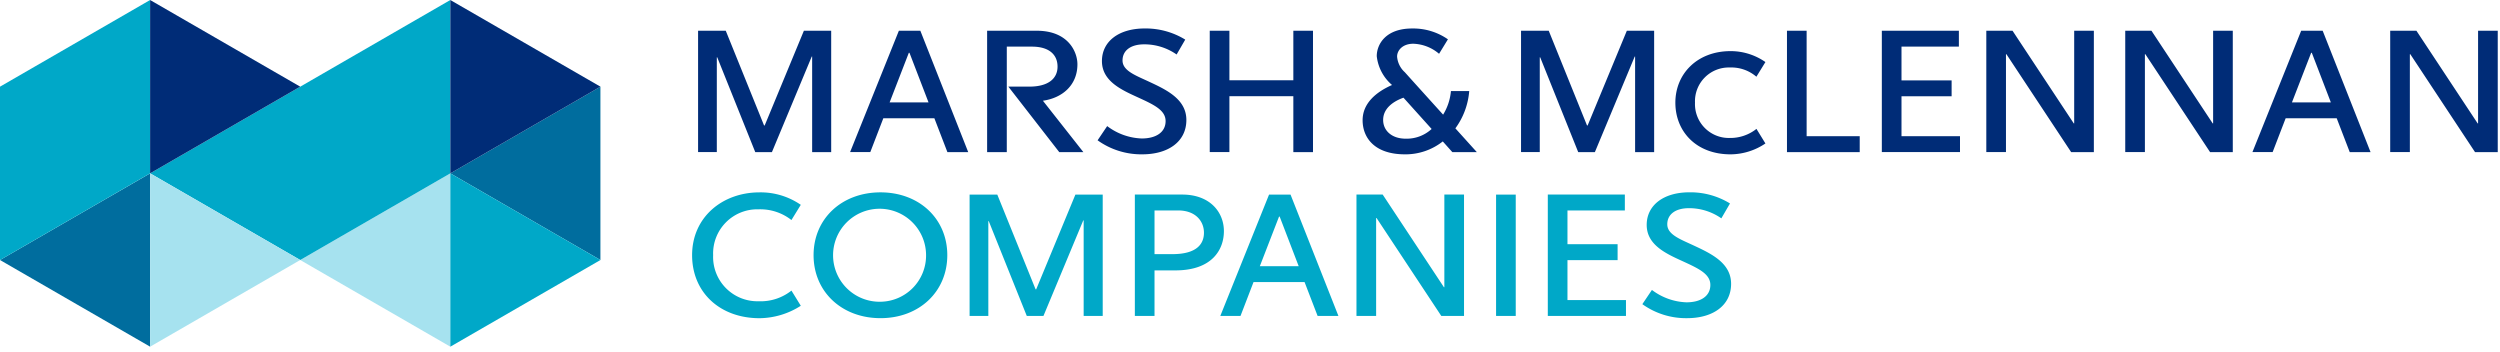 <svg xmlns="http://www.w3.org/2000/svg" width="227" height="32" viewBox="0 0 227 32">
    <g fill="none" fill-rule="nonzero">
        <path fill="#00A8C8" d="M103.044 17.666v11.02h1.786v-4.135h1.9c3.338 0 4.4-1.894 4.4-3.562 0-1.716-1.254-3.323-3.79-3.323h-4.296zm3.937 1.443c1.577 0 2.338.98 2.338 2.02 0 .995-.62 1.947-2.869 1.947h-1.62v-3.967h2.151zm-35.117 7.277a4.503 4.503 0 0 1-2.982.968 4.024 4.024 0 0 1-4.129-4.184 4.01 4.01 0 0 1 4.129-4.163 4.575 4.575 0 0 1 2.98.972l.85-1.38a6.422 6.422 0 0 0-3.745-1.132c-3.38 0-6.124 2.26-6.124 5.703 0 3.37 2.518 5.723 6.124 5.723a7.042 7.042 0 0 0 3.745-1.13l-.848-1.377zm43.367-8.72l-4.427 11.02h1.834l1.181-3.072h4.636l1.183 3.073h1.89l-4.349-11.02h-1.948zm.963 2.003l1.728 4.503h-3.53l1.744-4.503h.058zm24.346-2.002v11.02h7.098v-1.441h-5.312v-3.628h4.552v-1.442h-4.552v-3.067h5.21v-1.442h-6.996zm-9.432 8.413l-5.561-8.414h-2.38v11.02h1.785v-8.89h.04l5.878 8.892h2.063V17.666h-1.786v8.414h-.04zm4.735-8.413v11.02h1.786v-11.02h-1.786zm-55.894-.201c-3.521 0-6.077 2.397-6.077 5.703 0 3.315 2.556 5.72 6.077 5.72 3.516 0 6.065-2.405 6.065-5.72 0-3.306-2.55-5.703-6.065-5.703zm0 9.932a4.222 4.222 0 1 1 4.138-4.23 4.194 4.194 0 0 1-4.137 4.23zm14.082-1.128l-3.477-8.601h-2.515v11.018h1.701v-8.608h.038l3.453 8.608h1.514l3.615-8.676h.036v8.676h1.73V17.669h-2.48l-3.56 8.601h-.055zm55.094 1.348a6.804 6.804 0 0 0 4.06 1.272c2.358 0 3.999-1.158 3.999-3.117.002-1.907-1.837-2.754-3.402-3.486-1.236-.575-2.393-.993-2.393-1.92 0-.893.723-1.464 1.967-1.464a5.099 5.099 0 0 1 2.942.923l.785-1.352a6.863 6.863 0 0 0-3.683-1.012c-2.354 0-3.88 1.177-3.88 2.96 0 1.835 1.792 2.623 3.285 3.305 1.413.65 2.495 1.144 2.495 2.146 0 1.018-.877 1.578-2.168 1.578a5.493 5.493 0 0 1-3.137-1.125l-.87 1.292z"/>
        <path fill="#002C77" d="M157.068 12.527a3.075 3.075 0 0 1-3.162-3.206 3.068 3.068 0 0 1 3.162-3.192 3.487 3.487 0 0 1 2.412.838l.82-1.333a5.524 5.524 0 0 0-3.164-.992c-3.035 0-5.013 2.066-5.013 4.679 0 2.612 1.888 4.693 5.013 4.693h.003a5.712 5.712 0 0 0 3.161-.988l-.814-1.324a3.806 3.806 0 0 1-2.418.825zm-62.371-3.38c1.821-.265 3.133-1.455 3.133-3.309 0-1.124-.828-3.047-3.695-3.047h-4.504v11.02h1.786V4.234h2.284c1.59 0 2.324.756 2.324 1.817 0 1.062-.813 1.814-2.555 1.814h-1.912l4.623 5.948h2.19l-3.674-4.665zm37.451 2.506a6.595 6.595 0 0 0 1.257-3.384h-1.66a4.914 4.914 0 0 1-.71 2.141s-2.616-2.89-3.476-3.85a2.132 2.132 0 0 1-.703-1.424c0-.56.497-1.163 1.467-1.164.863.028 1.69.35 2.344.913l.804-1.315a5.52 5.52 0 0 0-3.252-.983c-2.416 0-3.21 1.451-3.21 2.511a4.024 4.024 0 0 0 1.389 2.62c-1.401.615-2.673 1.631-2.673 3.2 0 1.548 1.042 3.096 3.852 3.096a5.467 5.467 0 0 0 3.428-1.173l.866.97h2.223l-1.946-2.158zm-4.52.939c-1.233 0-2.038-.715-2.038-1.7 0-1.105 1.013-1.724 1.846-2.021l2.556 2.84a3.332 3.332 0 0 1-2.364.88zM81.618 2.79l-4.429 11.02h1.834l1.183-3.072h4.635l1.183 3.073h1.89L83.567 2.79h-1.949zm.962 2.003l1.73 4.503h-3.532l1.744-4.503h.058zM208.948 2.79l-4.427 11.02h1.834l1.183-3.072h4.635l1.183 3.073h1.89L210.898 2.79h-1.949zm.964 2.003l1.729 4.503h-3.532l1.745-4.503h.058zM170.87 2.79v11.02h7.098v-1.442h-5.312V8.742h4.551V7.3h-4.551V4.233h5.21V2.791h-6.996zm17.427 8.414l-5.56-8.414h-2.38v11.02h1.785V4.92h.039l5.88 8.893h2.061V2.79h-1.786v8.414h-.039zm12.615 0l-5.56-8.414h-2.38v11.02h1.785V4.92h.04l5.878 8.893h2.062V2.79h-1.786v8.414h-.039zm24.058 0l-5.56-8.414h-2.38v11.02h1.785V4.92h.04l5.878 8.893h2.062V2.79h-1.786v8.414h-.039zm-62.713-8.413v11.02h6.605v-1.445h-4.82V2.792h-1.785zm-92.88 8.602L65.9 2.793h-2.514V13.81h1.701V5.203h.038l3.452 8.608h1.514l3.615-8.676h.037v8.676h1.729V2.793h-2.48l-3.559 8.601h-.055zm74.724 0l-3.476-8.601h-2.515V13.81h1.701V5.203h.038l3.452 8.608h1.514l3.616-8.676h.036v8.676h1.729V2.793h-2.48l-3.56 8.601h-.055zm-44.439 1.347a6.799 6.799 0 0 0 4.06 1.273c2.359 0 4-1.159 4-3.117.002-1.907-1.838-2.754-3.403-3.485-1.236-.576-2.393-.994-2.393-1.92 0-.894.724-1.465 1.967-1.465a5.093 5.093 0 0 1 2.943.923l.784-1.352a6.863 6.863 0 0 0-3.682-1.012c-2.354 0-3.882 1.177-3.882 2.959 0 1.836 1.794 2.624 3.286 3.306 1.414.65 2.495 1.144 2.495 2.146 0 1.018-.877 1.578-2.168 1.578a5.499 5.499 0 0 1-3.137-1.125l-.87 1.291zm17.773-9.95v4.5h-5.805v-4.5h-1.786v11.02h1.786V8.734h5.805v5.079h1.785V2.792h-1.785z"/>
        <path fill="#A6E2EF" d="M40.89 31.479l-13.63-7.87 13.63-7.868z"/>
        <path fill="#006D9E" d="M13.63 31.479L0 23.609l13.63-7.868z"/>
        <path fill="#00A8C8" d="M27.26 23.609l13.63-7.869V0L13.63 15.74z"/>
        <path fill="#006D9E" d="M54.52 23.609L40.888 15.74l13.63-7.869V23.61z"/>
        <path fill="#00A8C8" d="M40.89 31.479l13.63-7.87-13.63-7.868v15.738zM13.63 0L0 7.87v15.74l13.63-7.871V0z"/>
        <path fill="#002C77" d="M13.63 15.74l13.63-7.87L13.63.002V15.74z"/>
        <path fill="#A6E2EF" d="M13.63 31.479l13.63-7.87-13.63-7.868z"/>
        <path fill="#002C77" d="M40.89 15.74l13.63-7.87L40.89.002V15.74z"/>
    </g>
</svg>
